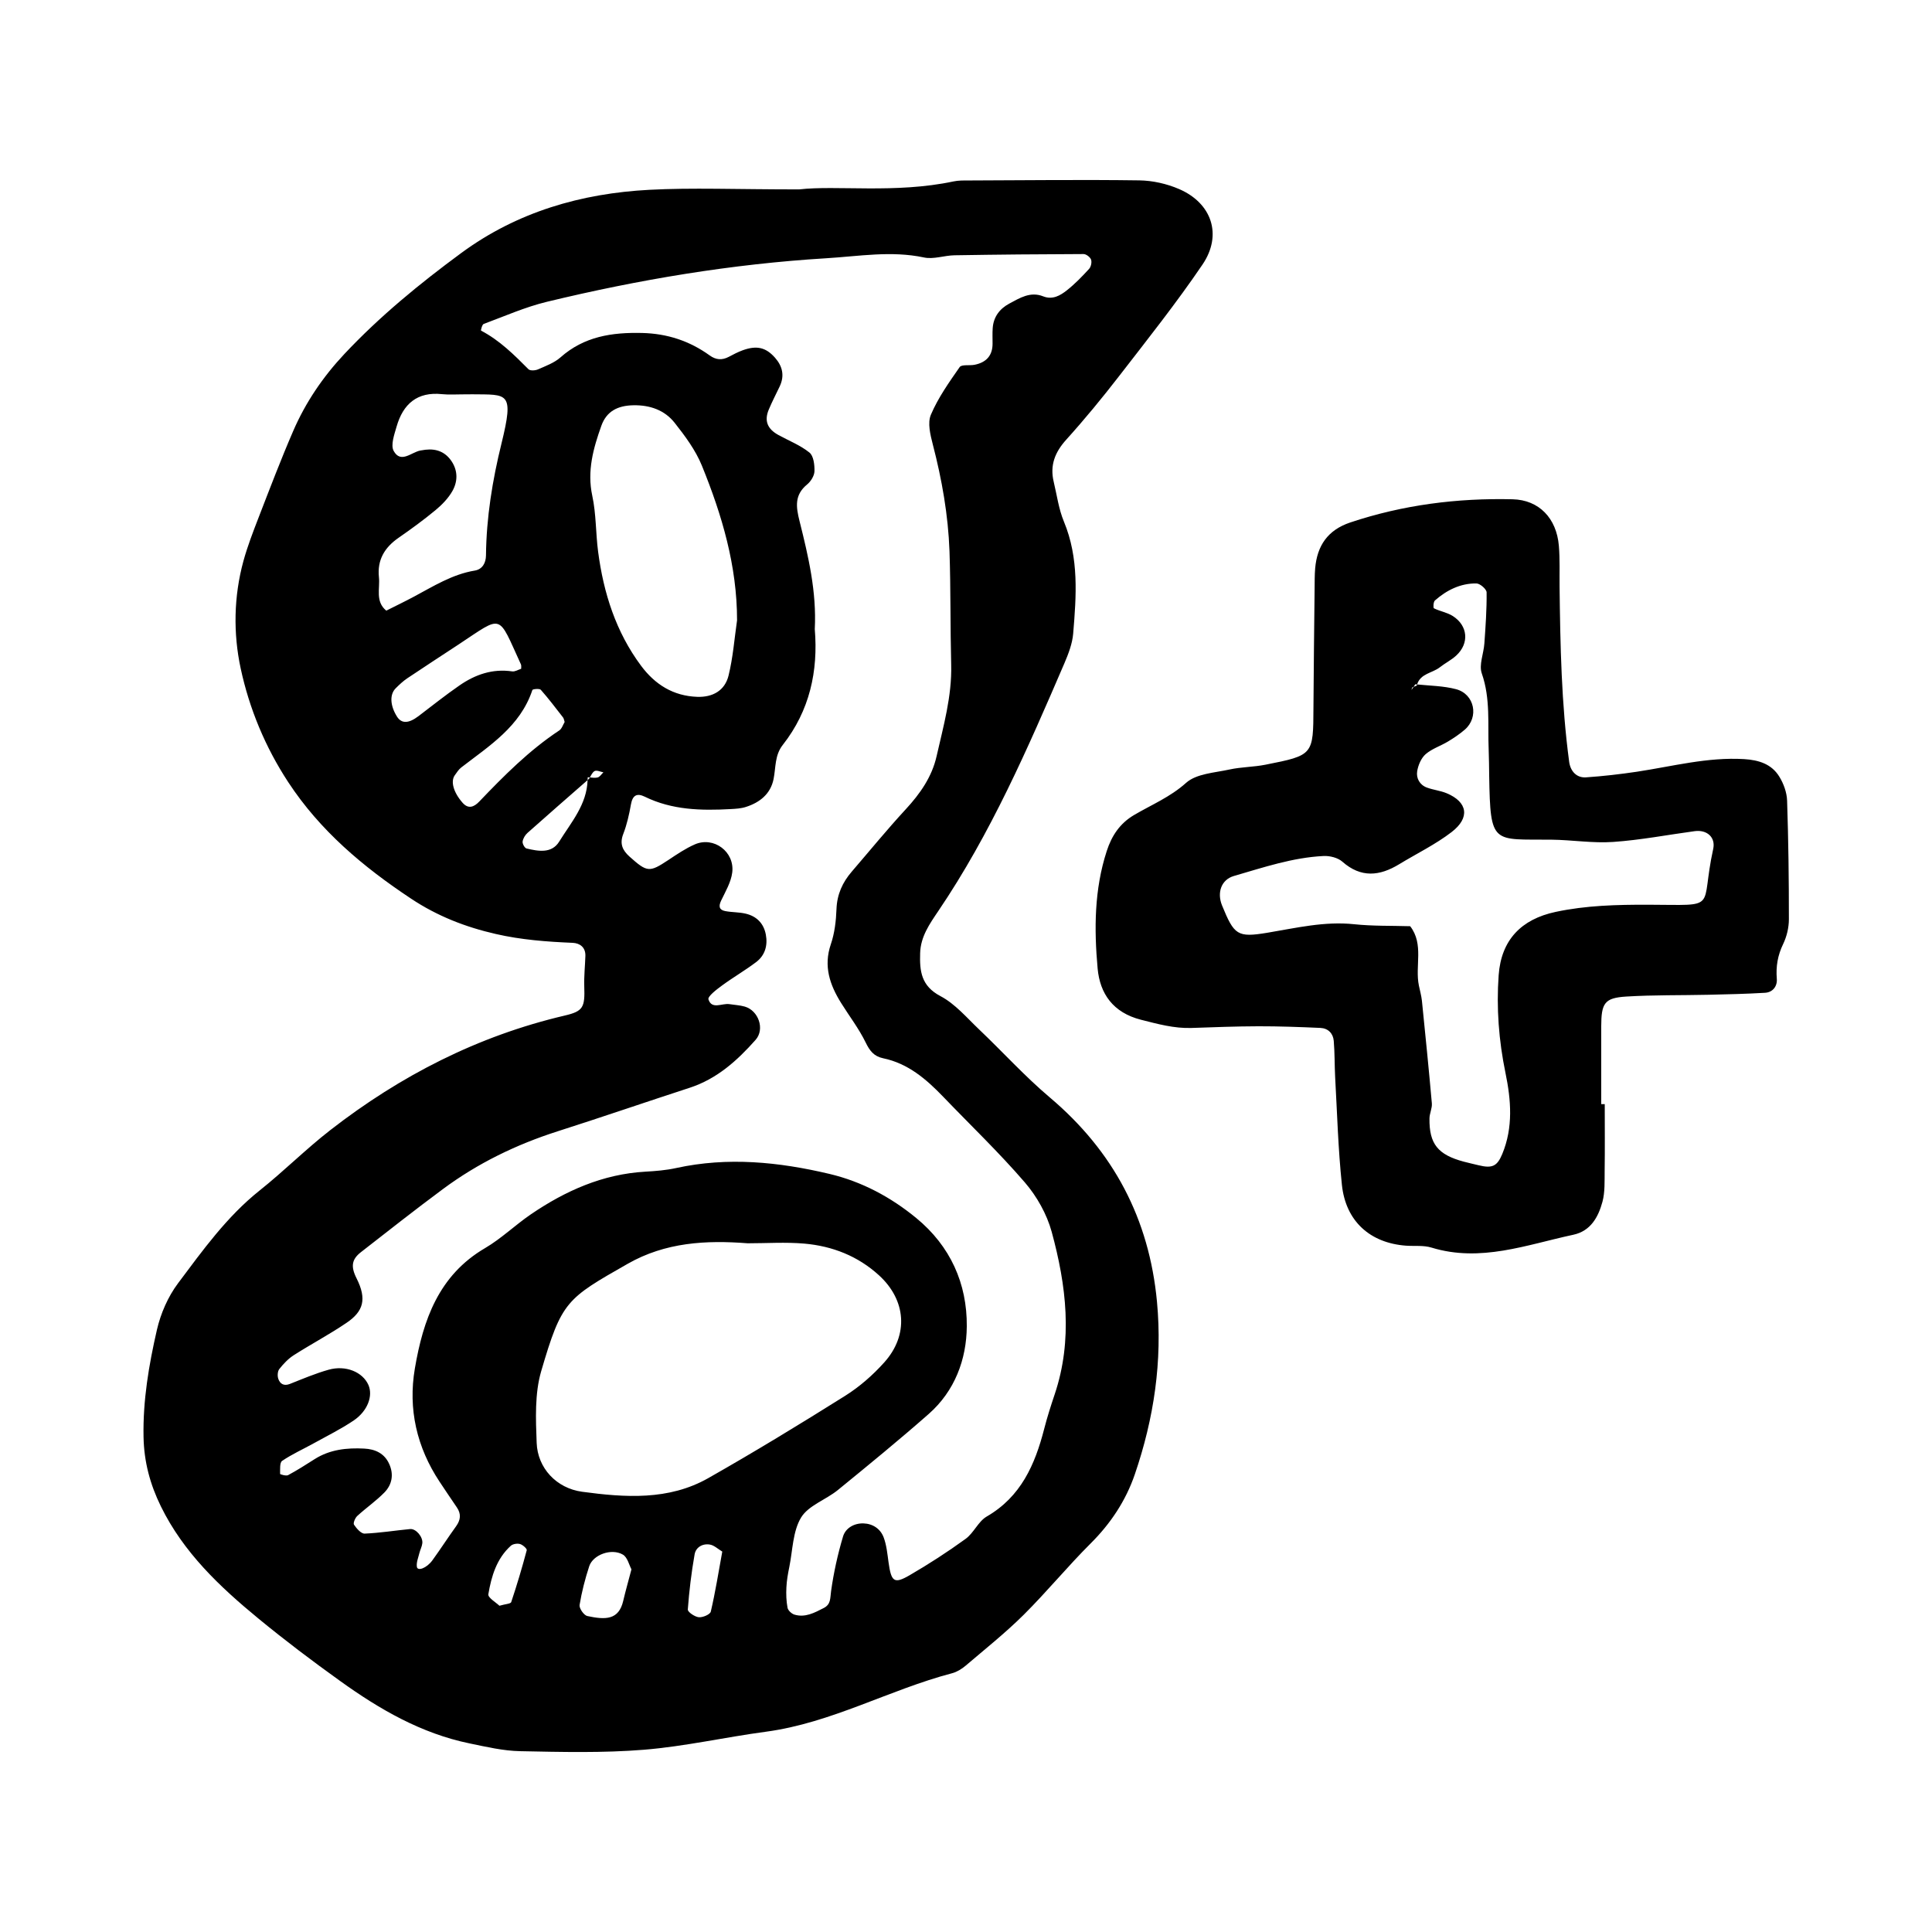 <?xml version="1.0" encoding="utf-8"?>
<!-- Generator: Adobe Illustrator 16.0.0, SVG Export Plug-In . SVG Version: 6.00 Build 0)  -->
<!DOCTYPE svg PUBLIC "-//W3C//DTD SVG 1.1//EN" "http://www.w3.org/Graphics/SVG/1.1/DTD/svg11.dtd">
<svg version="1.1" id="Layer_1" xmlns="http://www.w3.org/2000/svg" xmlns:xlink="http://www.w3.org/1999/xlink" x="0px" y="0px"
	 width="120px" height="120px" viewBox="0 0 120 120" style="enable-background:new 0 0 120 120;" xml:space="preserve">
<g id="g_x2B_">
	<g>
		<path style="fill-rule:evenodd;clip-rule:evenodd;" d="M65.209,68.167c-1.549-1.307-2.918-2.822-4.391-4.223
			c-0.769-0.73-1.492-1.594-2.406-2.074c-1.201-0.633-1.295-1.557-1.26-2.67c0.029-1.025,0.588-1.814,1.123-2.607
			c3.257-4.809,5.56-10.104,7.841-15.406c0.248-0.582,0.488-1.209,0.541-1.83c0.195-2.344,0.367-4.688-0.574-6.957
			c-0.324-0.775-0.436-1.645-0.635-2.473c-0.246-1.023,0.074-1.84,0.783-2.623c1.146-1.27,2.234-2.594,3.279-3.945
			c1.764-2.281,3.562-4.543,5.18-6.928c1.248-1.842,0.58-3.811-1.455-4.689c-0.764-0.33-1.643-0.527-2.471-0.539
			c-3.531-0.049-7.061-0.006-10.589,0.006c-0.32,0-0.65-0.006-0.959,0.061c-3.594,0.762-7.26,0.225-9.58,0.494
			c-3.965,0-6.643-0.115-9.305,0.025c-4.232,0.225-8.199,1.367-11.676,3.922c-2.588,1.906-5.066,3.934-7.271,6.283
			c-1.33,1.42-2.408,3.006-3.176,4.785c-0.762,1.76-1.445,3.557-2.139,5.348c-0.346,0.895-0.695,1.795-0.949,2.719
			c-0.602,2.203-0.639,4.492-0.17,6.674c0.537,2.5,1.527,4.885,2.953,7.061c1.977,3.014,4.652,5.26,7.621,7.23
			c1.631,1.086,3.385,1.771,5.281,2.203c1.574,0.361,3.162,0.479,4.764,0.547c0.439,0.018,0.807,0.271,0.791,0.809
			c-0.02,0.631-0.09,1.262-0.07,1.891c0.045,1.303-0.059,1.547-1.207,1.816c-5.398,1.264-10.215,3.734-14.568,7.117
			c-1.518,1.18-2.883,2.551-4.387,3.748c-2.039,1.625-3.535,3.717-5.068,5.762c-0.625,0.834-1.08,1.879-1.314,2.896
			c-0.5,2.18-0.875,4.387-0.83,6.658C8.946,90.8,9.321,92.19,9.991,93.56c1.404,2.865,3.652,4.99,6.055,6.967
			c1.648,1.357,3.355,2.645,5.09,3.889c2.443,1.756,5.031,3.252,8.025,3.869c1.041,0.215,2.098,0.465,3.152,0.484
			c2.562,0.051,5.141,0.117,7.691-0.09c2.535-0.207,5.043-0.781,7.572-1.119c4.068-0.545,7.65-2.605,11.562-3.633
			c0.301-0.08,0.596-0.264,0.838-0.467c1.216-1.037,2.47-2.035,3.603-3.158c1.439-1.43,2.73-3.008,4.168-4.441
			c1.24-1.236,2.178-2.65,2.738-4.285c1.189-3.475,1.723-7.033,1.377-10.723C71.377,75.698,69.162,71.509,65.209,68.167z
			 M23.536,35.849c-0.113-1.066,0.348-1.838,1.209-2.438c0.789-0.547,1.566-1.113,2.305-1.725c0.404-0.334,0.793-0.736,1.049-1.186
			c0.326-0.574,0.35-1.229-0.033-1.824c-0.383-0.594-0.945-0.824-1.643-0.742c-0.105,0.012-0.211,0.031-0.316,0.049
			c-0.562,0.109-1.215,0.824-1.656,0.023c-0.197-0.363,0.041-1.018,0.182-1.51c0.402-1.404,1.281-2.18,2.828-2.014
			c0.422,0.045,0.854,0.008,1.875,0.008c2.193,0.029,2.611-0.189,1.812,3.057c-0.564,2.287-0.938,4.594-0.963,6.953
			c-0.004,0.443-0.209,0.857-0.691,0.938c-1.406,0.232-2.582,0.98-3.803,1.631c-0.561,0.299-1.133,0.574-1.699,0.859
			C23.295,37.354,23.612,36.558,23.536,35.849z M24.659,44.511c-0.428-0.678-0.469-1.375-0.082-1.76
			c0.223-0.223,0.457-0.443,0.717-0.619c1.057-0.709,2.123-1.402,3.188-2.102c2.797-1.846,2.412-1.947,3.873,1.234
			c0.035,0.078,0.012,0.184,0.016,0.275c-0.186,0.059-0.383,0.188-0.559,0.162c-1.225-0.18-2.303,0.199-3.279,0.877
			c-0.873,0.602-1.701,1.266-2.545,1.906C25.381,44.944,24.94,44.956,24.659,44.511z M29.77,49.784
			c-0.326,0.342-0.678,0.488-1.041,0.074c-0.568-0.648-0.752-1.33-0.48-1.707c0.123-0.172,0.24-0.359,0.402-0.484
			c1.748-1.35,3.662-2.541,4.416-4.809c0.021-0.062,0.445-0.102,0.523-0.014c0.486,0.551,0.93,1.137,1.381,1.717
			c0.057,0.076,0.068,0.189,0.1,0.285c-0.107,0.18-0.176,0.42-0.334,0.523C32.87,46.604,31.305,48.179,29.77,49.784z M34.731,52.276
			c-0.465,0.75-1.293,0.6-2.029,0.424c-0.115-0.027-0.26-0.295-0.242-0.428c0.027-0.193,0.156-0.406,0.305-0.539
			c1.237-1.102,2.485-2.188,3.73-3.278c0.001-0.06,0.012-0.116,0.01-0.177c0.044,0.001,0.088,0.007,0.132,0.011
			c0.089-0.155,0.167-0.331,0.299-0.398c0.137-0.066,0.359,0.047,0.543,0.08c-0.117,0.109-0.221,0.283-0.357,0.318
			c-0.151,0.039-0.318,0.016-0.485,0c-0.017,0.029-0.033,0.058-0.05,0.084c-0.031,0.027-0.062,0.054-0.092,0.081
			C36.455,49.97,35.473,51.079,34.731,52.276z M37.352,26.442c0.32-0.891,1.004-1.254,1.998-1.27
			c1.025-0.018,1.93,0.303,2.549,1.084c0.652,0.824,1.305,1.705,1.697,2.668c1.246,3.062,2.184,6.215,2.184,9.604
			c-0.166,1.146-0.252,2.314-0.529,3.434c-0.23,0.939-0.992,1.352-1.938,1.32c-1.498-0.051-2.629-0.766-3.498-1.934
			c-1.562-2.1-2.326-4.512-2.664-7.07c-0.152-1.158-0.119-2.348-0.363-3.48C36.454,29.249,36.852,27.845,37.352,26.442z
			 M31.752,99.511c-0.035,0.105-0.359,0.117-0.732,0.225c-0.201-0.197-0.727-0.504-0.688-0.715c0.188-1.113,0.512-2.211,1.395-3.01
			c0.127-0.115,0.402-0.158,0.572-0.109c0.168,0.047,0.441,0.291,0.418,0.383C32.43,97.368,32.108,98.446,31.752,99.511z
			 M38.708,99.438c-0.279,1.189-1.1,1.18-2.232,0.936c-0.209-0.047-0.51-0.479-0.477-0.686c0.133-0.812,0.342-1.619,0.598-2.404
			c0.236-0.717,1.379-1.139,2.09-0.725c0.287,0.166,0.389,0.648,0.533,0.916C39.022,98.231,38.85,98.831,38.708,99.438z
			 M44.149,100.099c-0.039,0.176-0.5,0.375-0.748,0.35c-0.25-0.025-0.691-0.326-0.68-0.48c0.084-1.145,0.223-2.291,0.422-3.422
			c0.076-0.443,0.494-0.689,0.949-0.611c0.262,0.043,0.494,0.271,0.77,0.436C44.627,97.659,44.432,98.888,44.149,100.099z
			 M43.987,91.812c-2.457,1.393-5.168,1.203-7.828,0.844c-1.607-0.217-2.77-1.482-2.826-3.041c-0.057-1.482-0.125-3.053,0.281-4.447
			c1.275-4.357,1.568-4.502,5.367-6.668c2.346-1.34,4.869-1.48,7.457-1.277c1.176,0,2.359-0.082,3.525,0.02
			c1.736,0.154,3.32,0.77,4.635,1.971c1.682,1.537,1.857,3.705,0.322,5.41c-0.705,0.787-1.533,1.512-2.428,2.074
			C49.692,88.456,46.864,90.179,43.987,91.812z M65.508,86.606c-0.238,0.709-0.467,1.422-0.652,2.145
			c-0.572,2.225-1.447,4.217-3.572,5.445c-0.525,0.307-0.802,1.02-1.31,1.387c-1.119,0.811-2.287,1.568-3.484,2.262
			c-0.961,0.555-1.135,0.402-1.303-0.82c-0.072-0.52-0.121-1.061-0.305-1.545c-0.199-0.523-0.674-0.842-1.25-0.859
			c-0.582-0.018-1.111,0.289-1.268,0.809c-0.332,1.111-0.584,2.254-0.744,3.4c-0.062,0.436-0.002,0.816-0.461,1.049
			c-0.576,0.295-1.15,0.609-1.82,0.406c-0.174-0.055-0.393-0.258-0.424-0.426c-0.078-0.414-0.092-0.848-0.07-1.27
			c0.02-0.426,0.096-0.85,0.182-1.268c0.209-1.037,0.213-2.209,0.73-3.064c0.455-0.75,1.533-1.1,2.275-1.701
			c1.904-1.553,3.807-3.109,5.652-4.732c1.619-1.424,2.35-3.389,2.365-5.441c0.023-2.656-1.018-4.986-3.139-6.729
			c-1.596-1.312-3.396-2.268-5.389-2.74c-3.139-0.744-6.316-1.068-9.525-0.365c-0.623,0.137-1.27,0.189-1.908,0.225
			c-2.646,0.15-4.965,1.186-7.115,2.65c-0.971,0.664-1.83,1.502-2.838,2.094c-2.887,1.686-3.855,4.471-4.367,7.48
			c-0.428,2.516,0.115,4.891,1.537,7.037c0.352,0.537,0.715,1.064,1.074,1.596c0.273,0.402,0.234,0.775-0.051,1.17
			c-0.5,0.693-0.963,1.412-1.465,2.105c-0.367,0.506-0.936,0.701-0.971,0.406c-0.037-0.275,0.092-0.574,0.16-0.859
			c0.051-0.201,0.156-0.395,0.18-0.6c0.045-0.396-0.398-0.916-0.758-0.881c-0.943,0.09-1.883,0.244-2.826,0.283
			c-0.221,0.008-0.502-0.318-0.66-0.555c-0.064-0.096,0.07-0.418,0.203-0.541c0.547-0.502,1.168-0.93,1.686-1.459
			c0.477-0.49,0.594-1.125,0.295-1.777c-0.297-0.658-0.877-0.916-1.547-0.949c-1.082-0.057-2.139,0.055-3.086,0.658
			c-0.541,0.344-1.08,0.689-1.645,0.992c-0.125,0.066-0.498-0.051-0.496-0.076c0.006-0.281-0.033-0.703,0.127-0.811
			c0.613-0.416,1.299-0.723,1.949-1.084c0.84-0.465,1.707-0.893,2.5-1.428c0.869-0.592,1.201-1.531,0.912-2.197
			c-0.354-0.809-1.41-1.254-2.48-0.951c-0.82,0.232-1.611,0.568-2.406,0.883c-0.371,0.145-0.609-0.01-0.715-0.322
			c-0.061-0.18-0.045-0.469,0.066-0.607c0.256-0.322,0.553-0.641,0.9-0.861c1.08-0.689,2.221-1.291,3.277-2.01
			c1.047-0.709,1.27-1.467,0.619-2.762c-0.375-0.742-0.297-1.184,0.277-1.629c1.686-1.314,3.365-2.637,5.082-3.91
			c2.164-1.607,4.559-2.77,7.129-3.592c2.742-0.875,5.467-1.814,8.205-2.705c1.691-0.551,2.951-1.688,4.092-2.975
			c0.588-0.664,0.182-1.822-0.676-2.068c-0.305-0.086-0.631-0.1-0.947-0.15c-0.457-0.074-1.096,0.359-1.305-0.297
			c-0.059-0.182,0.506-0.615,0.84-0.859c0.688-0.506,1.434-0.936,2.115-1.451c0.559-0.418,0.736-1.037,0.609-1.715
			c-0.131-0.695-0.574-1.141-1.254-1.299c-0.412-0.098-0.852-0.078-1.27-0.16c-0.379-0.074-0.42-0.301-0.252-0.652
			c0.27-0.564,0.613-1.141,0.689-1.742c0.164-1.293-1.152-2.262-2.324-1.748c-0.58,0.254-1.117,0.619-1.648,0.973
			c-1.172,0.775-1.309,0.77-2.41-0.217c-0.436-0.391-0.621-0.797-0.387-1.402c0.229-0.59,0.369-1.221,0.479-1.844
			c0.102-0.568,0.373-0.709,0.857-0.473c1.695,0.832,3.504,0.871,5.332,0.77c0.32-0.018,0.65-0.035,0.949-0.133
			c0.863-0.275,1.533-0.807,1.719-1.73c0.146-0.721,0.064-1.479,0.574-2.125c1.672-2.127,2.203-4.586,1.986-7.191
			c0.119-2.32-0.396-4.512-0.941-6.686c-0.229-0.908-0.334-1.643,0.471-2.303c0.23-0.189,0.443-0.539,0.451-0.816
			c0.01-0.396-0.053-0.953-0.312-1.16c-0.566-0.457-1.279-0.734-1.926-1.09c-0.689-0.377-0.891-0.885-0.602-1.576
			c0.207-0.494,0.455-0.969,0.684-1.451c0.307-0.658,0.172-1.244-0.293-1.773c-0.566-0.641-1.133-0.779-2.004-0.465
			c-0.301,0.109-0.588,0.26-0.871,0.41c-0.418,0.219-0.795,0.193-1.184-0.088c-1.248-0.9-2.629-1.355-4.188-1.395
			c-1.877-0.045-3.609,0.211-5.082,1.518c-0.385,0.34-0.912,0.531-1.396,0.744c-0.168,0.074-0.484,0.094-0.59-0.01
			c-0.898-0.904-1.799-1.799-2.949-2.4c-0.016-0.008,0.068-0.375,0.166-0.412c1.299-0.482,2.582-1.051,3.92-1.375
			c5.713-1.381,11.49-2.35,17.371-2.707c2.027-0.123,4.018-0.479,6.055-0.049c0.598,0.129,1.266-0.125,1.902-0.135
			c2.671-0.045,5.341-0.068,8.013-0.076c0.162,0,0.408,0.188,0.465,0.342c0.059,0.162-0.002,0.447-0.121,0.578
			c-0.432,0.471-0.879,0.936-1.379,1.33c-0.412,0.326-0.889,0.607-1.471,0.377c-0.803-0.32-1.459,0.104-2.113,0.453
			c-0.594,0.32-0.977,0.824-1.025,1.523c-0.023,0.32-0.006,0.643-0.008,0.961c0,0.758-0.408,1.174-1.123,1.314
			c-0.312,0.061-0.798-0.033-0.921,0.143c-0.658,0.945-1.34,1.906-1.787,2.959c-0.219,0.51-0.033,1.252,0.121,1.852
			c0.566,2.178,0.953,4.381,1.035,6.623c0.08,2.352,0.045,4.707,0.105,7.061c0.049,1.955-0.484,3.807-0.908,5.68
			c-0.289,1.277-1.021,2.322-1.91,3.285c-1.16,1.256-2.244,2.584-3.359,3.879c-0.576,0.67-0.912,1.412-0.947,2.322
			c-0.027,0.734-0.115,1.498-0.352,2.189c-0.465,1.363-0.062,2.52,0.639,3.646c0.506,0.812,1.1,1.584,1.518,2.439
			c0.256,0.527,0.514,0.875,1.098,0.996c1.539,0.32,2.67,1.293,3.723,2.387c1.697,1.768,3.474,3.467,5.072,5.322
			c0.746,0.865,1.367,1.971,1.668,3.068C66.229,79.837,66.645,83.22,65.508,86.606z M111.111,57.097
			c0.002-2.457-0.029-4.914-0.111-7.367c-0.016-0.506-0.215-1.055-0.482-1.488c-0.48-0.787-1.277-1.037-2.189-1.092
			c-2.27-0.135-4.445,0.449-6.656,0.783c-1.047,0.156-2.104,0.277-3.16,0.35c-0.578,0.041-0.969-0.369-1.049-0.965
			c-0.484-3.607-0.553-7.236-0.596-10.867c-0.01-0.854,0.027-1.713-0.045-2.561c-0.145-1.697-1.227-2.84-2.871-2.879
			c-3.436-0.082-6.807,0.346-10.086,1.441c-1.4,0.471-2.053,1.439-2.178,2.842c-0.037,0.424-0.029,0.854-0.035,1.279
			c-0.025,2.459-0.059,4.916-0.072,7.373c-0.012,2.953-0.002,2.963-2.988,3.553c-0.73,0.145-1.492,0.137-2.219,0.295
			c-0.932,0.205-2.064,0.258-2.703,0.83c-0.986,0.885-2.145,1.359-3.234,2c-0.877,0.516-1.387,1.283-1.695,2.236
			c-0.777,2.389-0.787,4.854-0.566,7.297c0.143,1.561,0.957,2.74,2.693,3.182c1.045,0.264,2.053,0.545,3.135,0.51
			c1.389-0.047,2.777-0.102,4.164-0.105c1.281-0.002,2.561,0.045,3.842,0.102c0.479,0.021,0.793,0.338,0.832,0.805
			c0.064,0.742,0.047,1.492,0.086,2.236c0.125,2.236,0.186,4.479,0.42,6.705c0.238,2.264,1.75,3.611,3.973,3.779
			c0.531,0.039,1.094-0.033,1.59,0.119c3.053,0.936,5.91-0.176,8.811-0.797c1.078-0.23,1.553-1.1,1.809-2.045
			c0.162-0.605,0.129-1.268,0.137-1.906c0.02-1.387,0.006-2.775,0.006-4.162h-0.219c0-1.604-0.002-3.205,0-4.809
			c0.002-1.469,0.201-1.787,1.551-1.873c1.699-0.105,3.41-0.072,5.115-0.111c1.17-0.027,2.342-0.053,3.508-0.123
			c0.49-0.029,0.77-0.414,0.732-0.867c-0.062-0.77,0.055-1.461,0.395-2.164C110.979,58.169,111.111,57.612,111.111,57.097z
			 M106.41,52.731c-0.842,3.832,0.447,3.475-4.047,3.463c-1.928-0.004-3.842,0.041-5.736,0.445
			c-2.137,0.453-3.387,1.742-3.543,3.939c-0.145,2.029,0.008,4.049,0.422,6.055c0.348,1.682,0.492,3.387-0.199,5.047
			c-0.312,0.746-0.607,0.908-1.467,0.697c-0.309-0.074-0.619-0.145-0.926-0.225c-1.607-0.432-2.146-1.1-2.127-2.68
			c0.002-0.314,0.174-0.635,0.148-0.941c-0.188-2.127-0.402-4.25-0.617-6.373c-0.035-0.316-0.123-0.629-0.188-0.941
			c-0.254-1.219,0.326-2.561-0.541-3.688c-1.158-0.035-2.324-0.002-3.477-0.123c-1.846-0.195-3.605,0.232-5.395,0.529
			c-1.863,0.309-2.059,0.148-2.814-1.697c-0.324-0.797-0.049-1.6,0.734-1.828c1.83-0.531,3.652-1.148,5.576-1.242
			c0.385-0.018,0.881,0.105,1.162,0.352c1.158,1.02,2.314,0.9,3.529,0.16c1.09-0.664,2.256-1.227,3.26-2
			c1.162-0.895,0.99-1.867-0.309-2.41c-0.389-0.162-0.828-0.205-1.227-0.352c-0.451-0.166-0.672-0.582-0.605-1.01
			c0.061-0.379,0.246-0.818,0.525-1.064c0.393-0.34,0.93-0.51,1.387-0.785c0.363-0.219,0.721-0.459,1.043-0.736
			c0.895-0.771,0.619-2.209-0.541-2.516c-0.774-0.204-1.606-0.212-2.417-0.294c-0.008,0.025-0.021,0.044-0.026,0.072
			c-0.065,0.023-0.131,0.048-0.193,0.077c-0.044,0.064-0.087,0.128-0.131,0.193c0.021-0.059,0.027-0.139,0.068-0.168
			c0.018-0.012,0.042-0.016,0.062-0.025c0.035-0.053,0.071-0.106,0.107-0.159c0.037,0.004,0.075,0.006,0.112,0.01
			c0.21-0.682,0.944-0.702,1.407-1.063c0.332-0.262,0.723-0.453,1.029-0.738c0.814-0.754,0.723-1.848-0.219-2.449
			c-0.35-0.223-0.793-0.291-1.172-0.479c-0.053-0.025-0.037-0.4,0.061-0.486c0.734-0.646,1.59-1.072,2.58-1.059
			c0.225,0.004,0.631,0.359,0.631,0.555c0.012,1.057-0.064,2.115-0.139,3.17c-0.041,0.629-0.348,1.33-0.16,1.865
			c0.549,1.572,0.361,3.17,0.428,4.76c0.023,0.533,0.021,1.068,0.031,1.604c0.072,4.318,0.209,3.926,3.861,3.961
			c1.279,0.014,2.568,0.229,3.838,0.141c1.695-0.117,3.375-0.441,5.064-0.67C106.025,51.522,106.568,52.007,106.41,52.731z"/>
	</g>
</g>
</svg>
